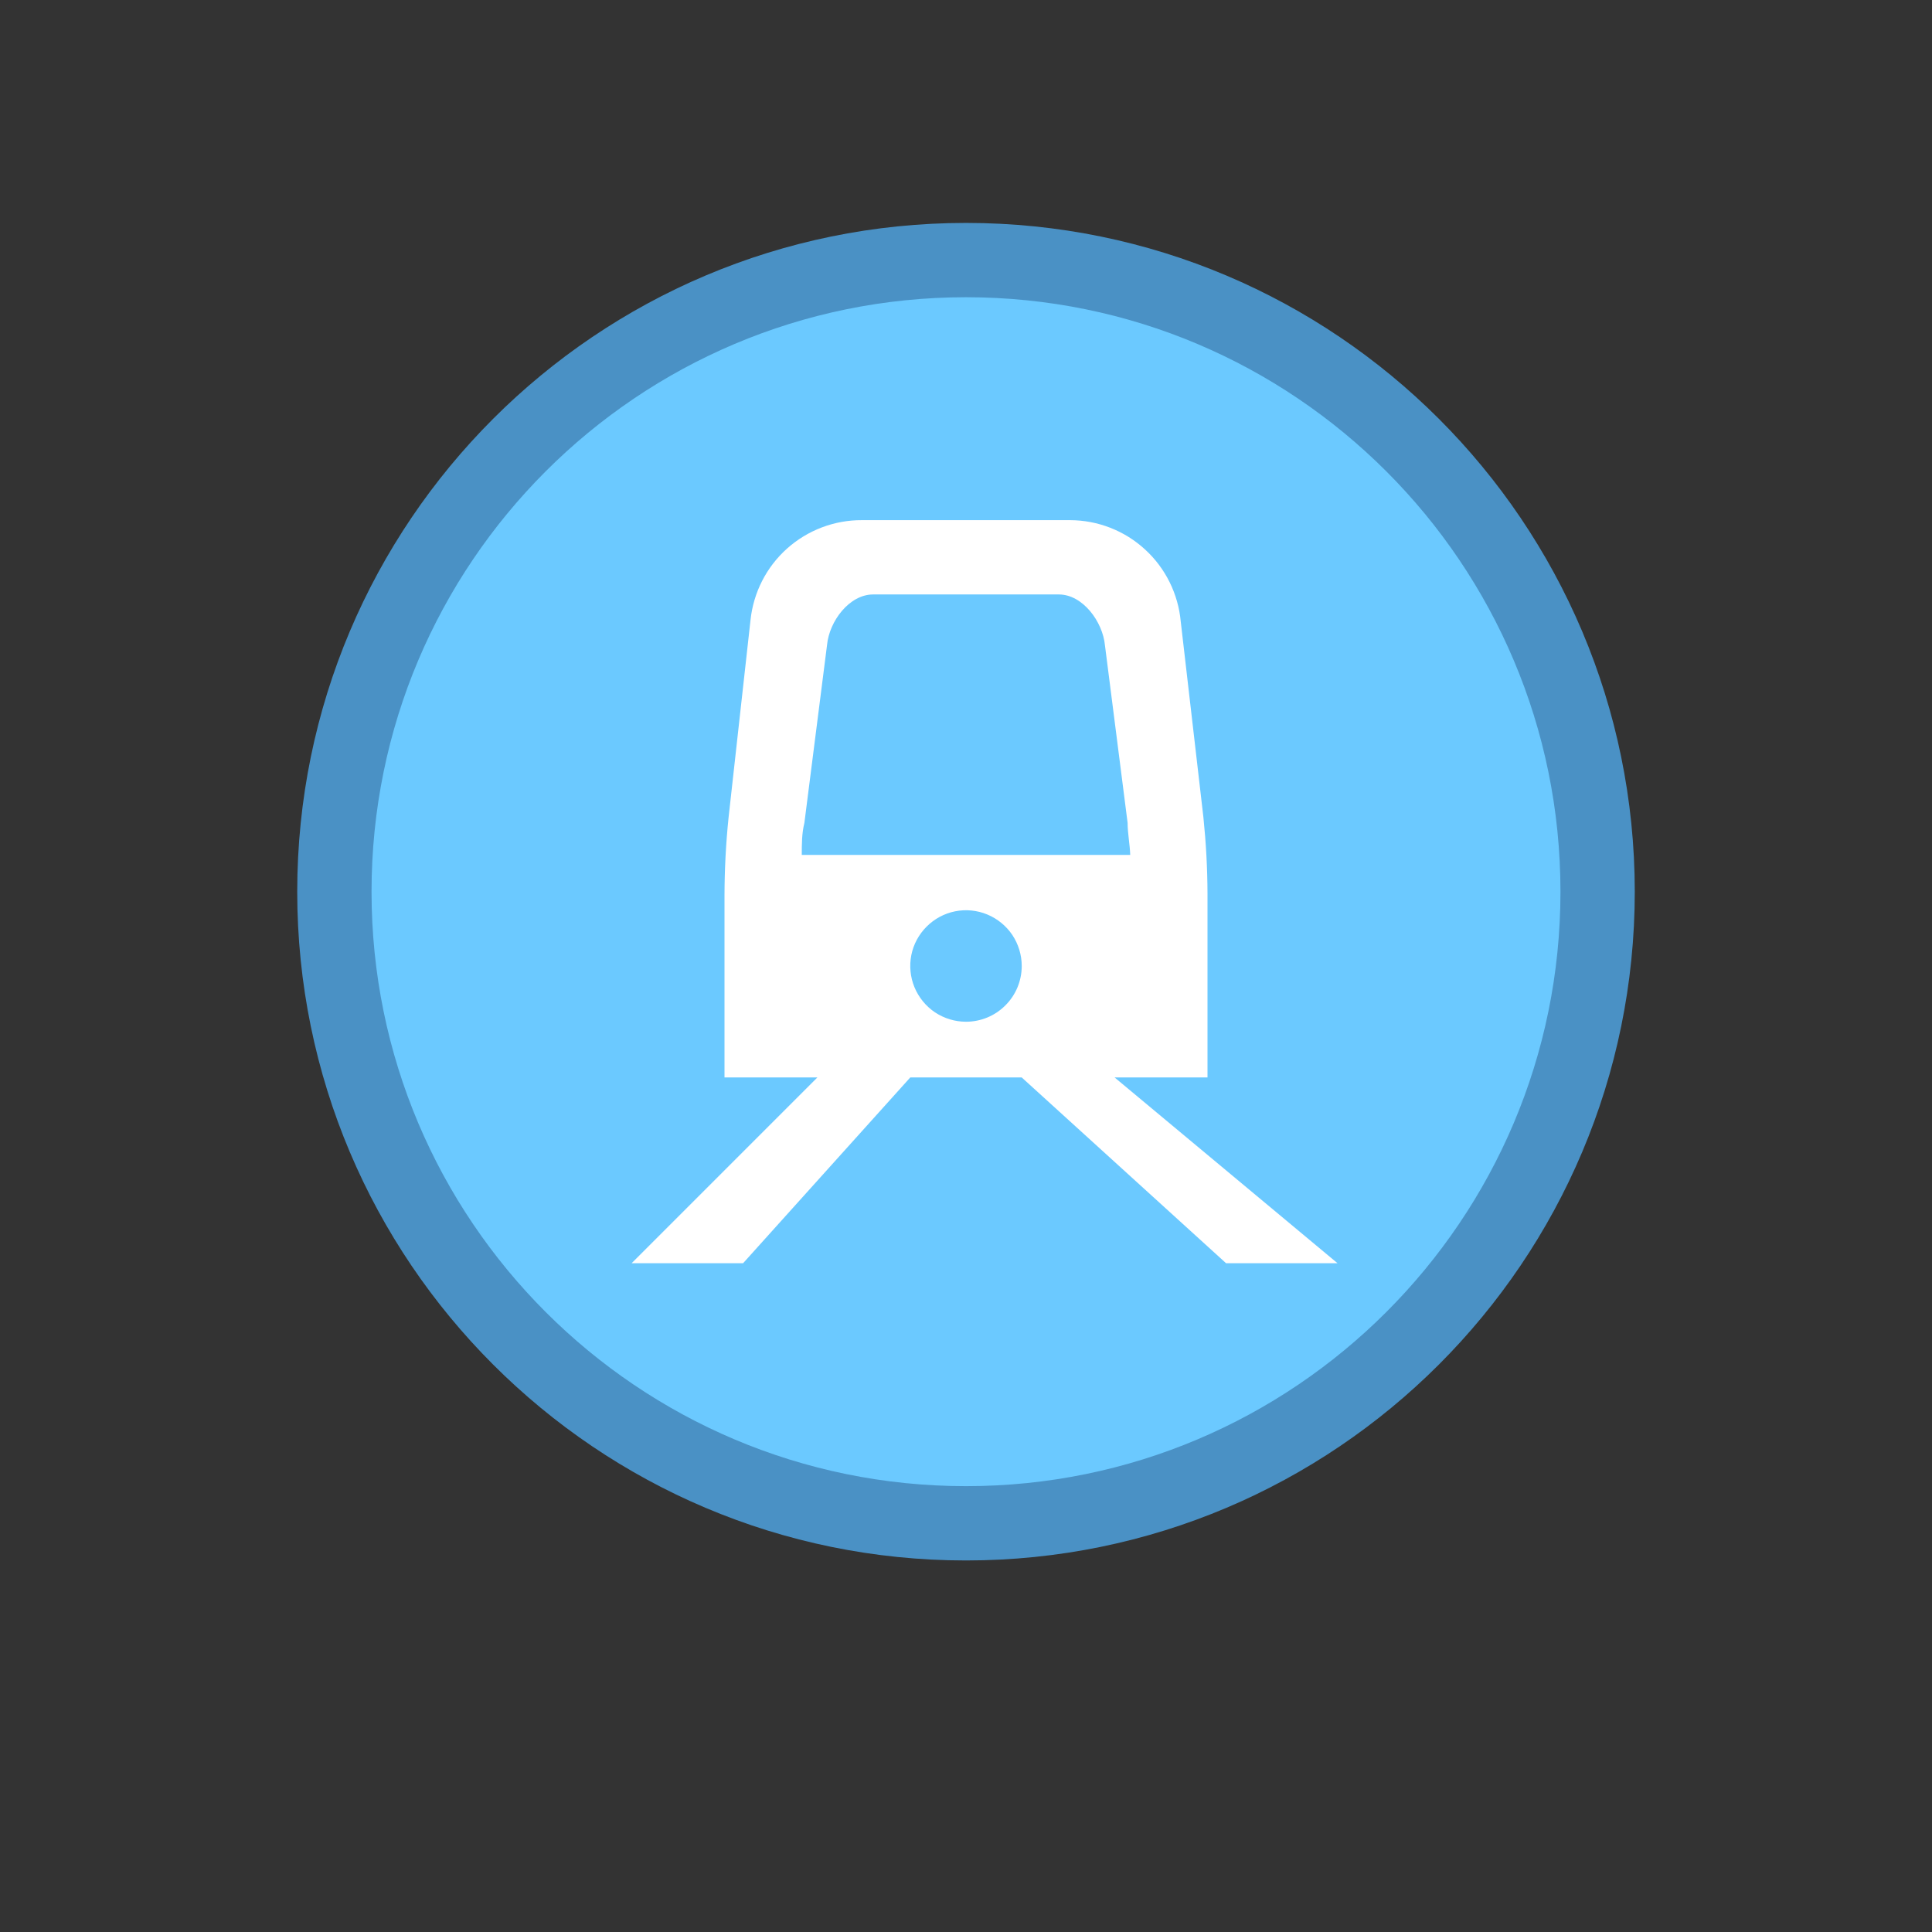 <svg width="26" height="26" viewBox="0 0 26 26" fill="none" xmlns="http://www.w3.org/2000/svg">
<rect x="0" y="0" width="26" height="26" fill="#333333" stroke="none"/>
<g id="default / rail-light">
<g id="POI-base">
<g id="Category_Master">
<g id="Baseshape_Dot">
<path id="Outline Outside" d="M4.5 12C4.5 7.306 8.306 3.5 13 3.5C17.694 3.5 21.5 7.306 21.5 12C21.5 16.694 17.694 20.5 13 20.5C8.306 20.5 4.5 16.694 4.5 12Z" fill="#6BC9FF" stroke="#4A91C5"/>
</g>
</g>
<g id="Icon_Master">
<g id="rail-light">
<path id="Vector" d="M15 14.5H16.25V12.025C16.249 11.683 16.23 11.341 16.195 11L15.89 8.365C15.856 7.993 15.685 7.646 15.409 7.394C15.134 7.141 14.774 7.001 14.4 7H11.6C11.228 6.998 10.868 7.135 10.591 7.383C10.313 7.632 10.139 7.975 10.1 8.345L9.805 11C9.769 11.347 9.751 11.696 9.75 12.045V14.5H11L8.5 17H10L12.25 14.5H13.75L16.5 17H18L15 14.5ZM11.13 8.68C11.16 8.36 11.43 8 11.75 8H14.25C14.57 8 14.84 8.365 14.87 8.685L15.175 11.075C15.175 11.215 15.205 11.36 15.21 11.505H10.79C10.79 11.36 10.79 11.215 10.825 11.075L11.13 8.68ZM13 13.75C12.852 13.75 12.707 13.706 12.583 13.624C12.46 13.541 12.364 13.424 12.307 13.287C12.25 13.15 12.236 12.999 12.264 12.854C12.293 12.708 12.365 12.575 12.47 12.47C12.575 12.365 12.708 12.293 12.854 12.264C12.999 12.235 13.15 12.25 13.287 12.307C13.424 12.364 13.541 12.46 13.624 12.583C13.706 12.707 13.75 12.852 13.75 13C13.75 13.199 13.671 13.39 13.53 13.53C13.39 13.671 13.199 13.75 13 13.75Z" fill="white"/>
</g>
</g>
</g>
</g>
</svg>
